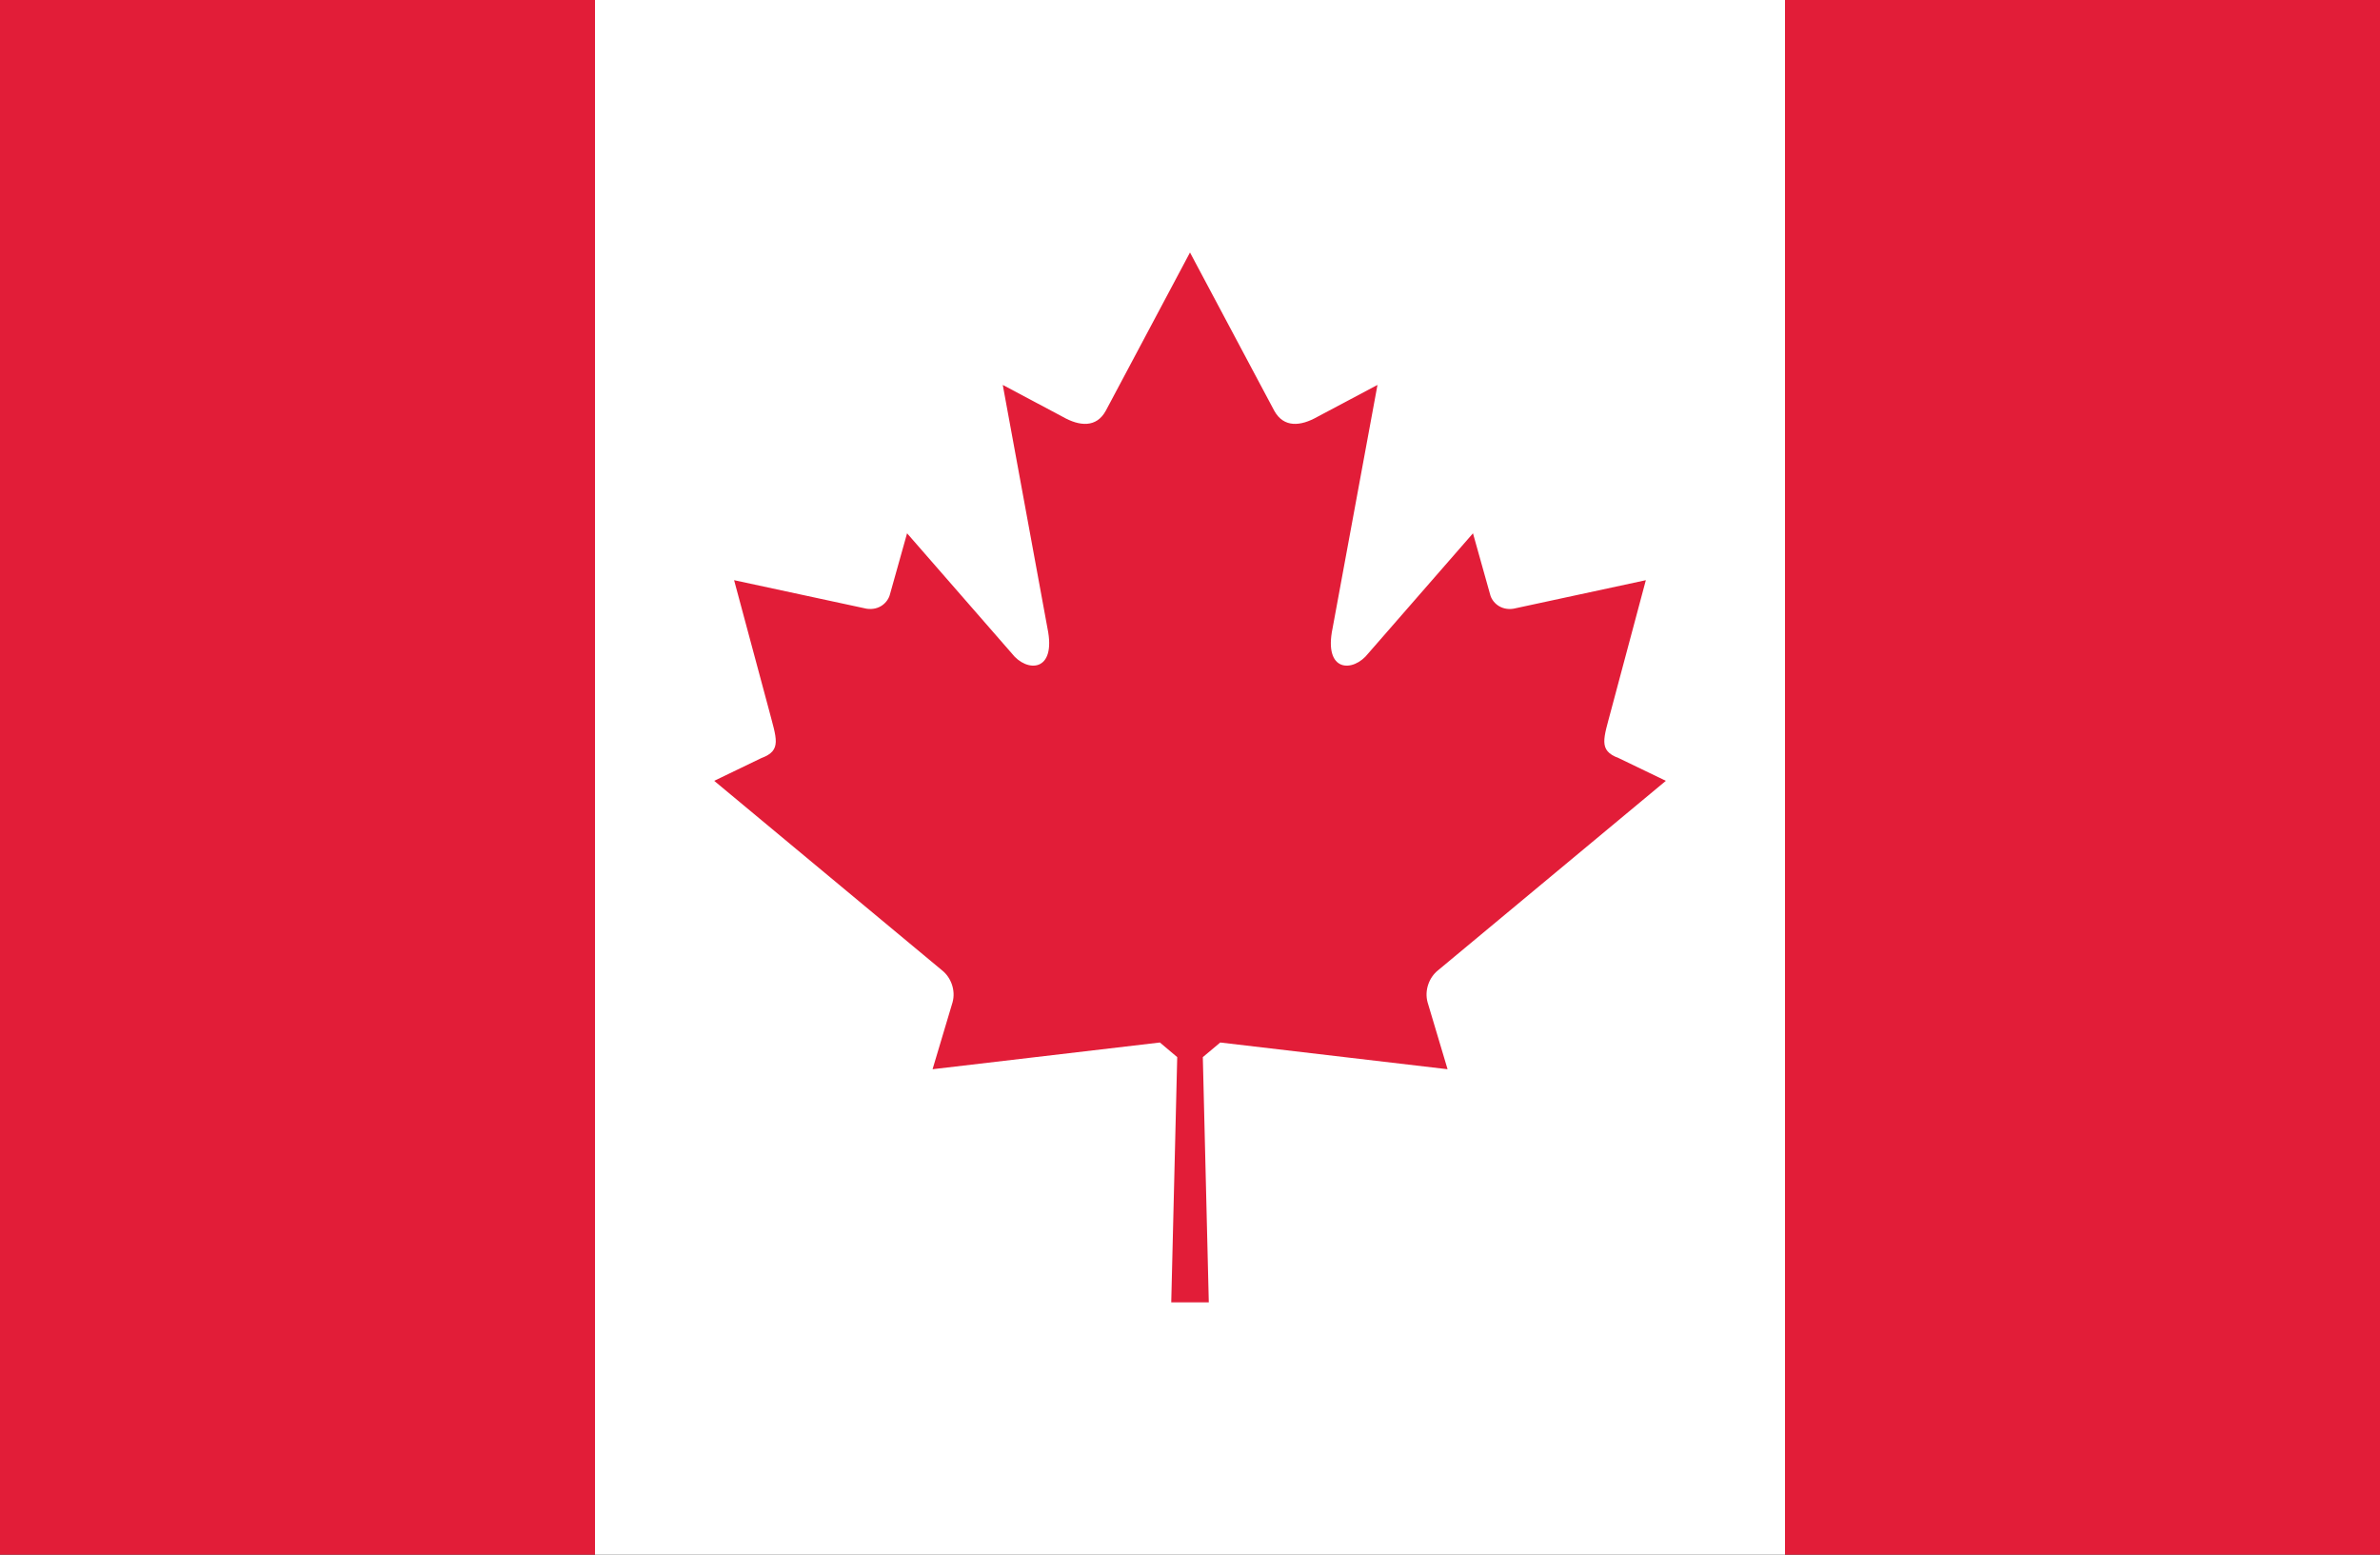 <?xml version="1.0" encoding="iso-8859-1"?>
<!-- Generator: Adobe Illustrator 19.2.0, SVG Export Plug-In . SVG Version: 6.00 Build 0)  -->
<svg version="1.1" id="Layer_1" xmlns="http://www.w3.org/2000/svg" xmlns:xlink="http://www.w3.org/1999/xlink" x="0px" y="0px"
	 viewBox="0 0 49 32" style="enable-background:new 0 0 49 32;" xml:space="preserve">
<rect x="0" y="0" width="49" height="32" fill="#333333" stroke="none"/>
<g>
	<rect style="fill:#E21D38;" width="12.25" height="32"/>
	<rect x="12.25" style="fill:#FFFFFF;" width="24.5" height="32"/>
	<rect x="36.75" style="fill:#E21D38;" width="12.25" height="32"/>
	<path style="fill:#E21D38;" d="M24.5,26.806h0.387l-0.123-5.047l0.359-0.301c1.613,0.189,3.062,0.359,4.68,0.55l-0.412-1.379
		c-0.066-0.241,0.029-0.507,0.213-0.655l4.693-3.902l-0.973-0.469c-0.426-0.157-0.307-0.401-0.152-0.994l0.713-2.667l-2.725,0.587
		c-0.266,0.041-0.443-0.133-0.482-0.297l-0.352-1.255l-2.156,2.472c-0.307,0.396-0.926,0.396-0.734-0.52l0.924-5.006l-1.236,0.656
		c-0.348,0.197-0.693,0.229-0.889-0.124L24.5,5.197l-1.734,3.258c-0.193,0.353-0.541,0.321-0.887,0.124l-1.234-0.656l0.92,5.006
		c0.191,0.916-0.43,0.916-0.734,0.52l-2.156-2.472l-0.352,1.255c-0.041,0.164-0.215,0.337-0.482,0.297l-2.727-0.587l0.717,2.667
		c0.154,0.592,0.273,0.837-0.154,0.994l-0.973,0.469l4.693,3.902c0.186,0.148,0.281,0.414,0.215,0.655l-0.412,1.379
		c1.615-0.191,3.063-0.361,4.68-0.55l0.357,0.301l-0.123,5.047H24.5z"/>
</g>
</svg>
